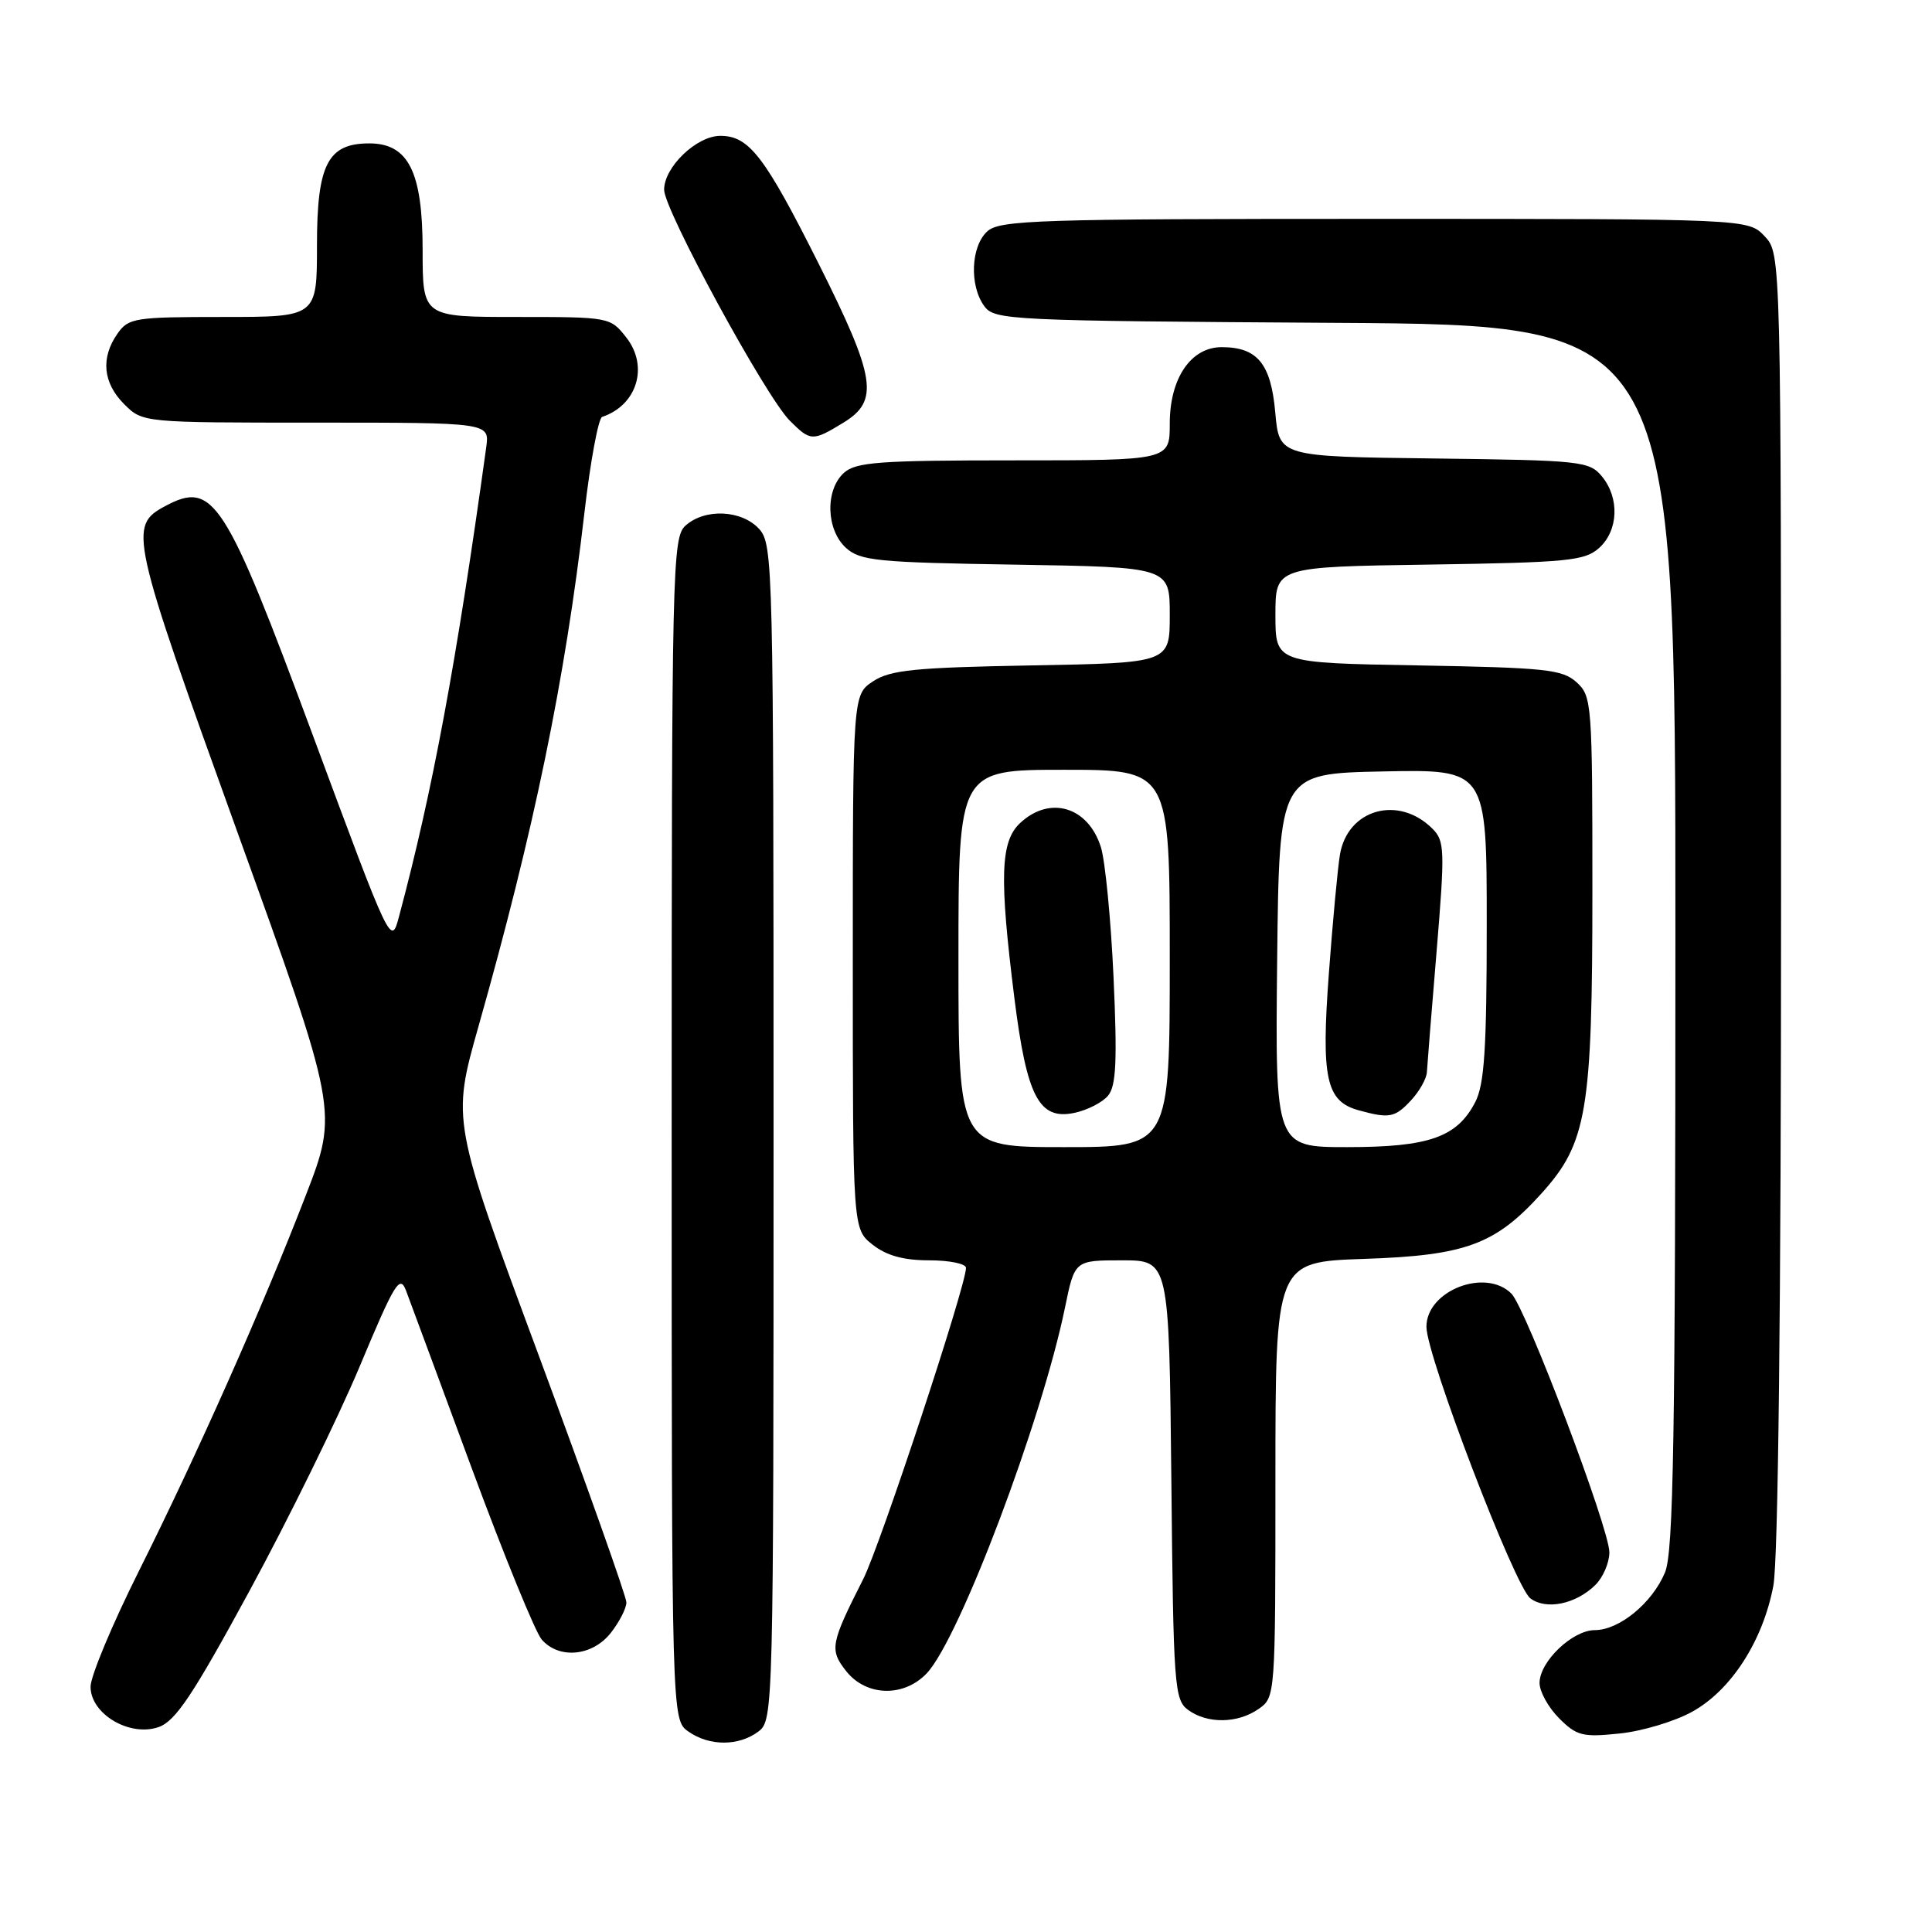 <?xml version="1.0" encoding="UTF-8" standalone="no"?>
<!DOCTYPE svg PUBLIC "-//W3C//DTD SVG 1.1//EN" "http://www.w3.org/Graphics/SVG/1.1/DTD/svg11.dtd" >
<svg xmlns="http://www.w3.org/2000/svg" xmlns:xlink="http://www.w3.org/1999/xlink" version="1.1" viewBox="0 0 256 256">
 <g >
 <path fill="currentColor"
d=" M 100.50 229.43 C 102.47 227.94 102.50 226.74 102.50 150.06 C 102.50 74.91 102.43 72.14 100.60 70.10 C 98.29 67.56 93.40 67.33 90.83 69.65 C 89.09 71.23 89.00 75.02 89.00 149.60 C 89.00 227.89 89.00 227.89 91.22 229.44 C 94.01 231.40 97.90 231.39 100.50 229.43 Z  M 33.12 210.69 C 38.25 201.24 44.80 187.89 47.67 181.04 C 52.32 169.92 52.99 168.84 53.81 171.04 C 54.32 172.39 58.23 182.95 62.49 194.50 C 66.76 206.05 70.94 216.29 71.78 217.25 C 74.09 219.89 78.49 219.46 80.93 216.37 C 82.07 214.92 83.00 213.10 83.00 212.33 C 83.00 211.56 77.79 196.89 71.43 179.72 C 59.86 148.52 59.86 148.52 63.40 136.01 C 70.76 110.02 74.87 90.13 77.43 68.02 C 78.22 61.16 79.29 55.40 79.79 55.24 C 84.43 53.69 85.99 48.53 82.98 44.71 C 80.87 42.02 80.75 42.00 68.43 42.00 C 56.00 42.00 56.00 42.00 56.00 33.13 C 56.00 22.77 54.12 19.00 48.93 19.00 C 43.43 19.00 42.00 21.79 42.00 32.50 C 42.00 42.00 42.00 42.00 29.56 42.00 C 17.83 42.00 17.02 42.13 15.56 44.22 C 13.32 47.42 13.64 50.73 16.45 53.55 C 18.91 56.00 18.91 56.00 41.89 56.00 C 64.87 56.00 64.87 56.00 64.43 59.25 C 60.48 87.83 57.32 104.82 52.87 121.45 C 51.82 125.39 51.80 125.35 41.46 97.45 C 29.80 66.02 28.28 63.64 21.89 67.06 C 16.99 69.68 17.25 70.87 31.42 110.16 C 44.82 147.28 44.82 147.28 40.50 158.44 C 34.72 173.41 26.12 192.74 18.37 208.24 C 14.87 215.24 12.00 222.11 12.00 223.50 C 12.00 227.11 17.17 230.18 21.01 228.85 C 23.26 228.06 25.54 224.65 33.12 210.69 Z  M 224.21 226.82 C 229.39 223.97 233.60 217.42 234.98 210.11 C 235.62 206.73 236.00 172.96 236.00 119.18 C 236.00 33.63 236.00 33.63 233.83 31.31 C 231.65 29.00 231.65 29.00 182.15 29.00 C 137.50 29.00 132.48 29.16 130.83 30.65 C 128.64 32.63 128.43 37.83 130.42 40.56 C 131.78 42.42 133.62 42.51 176.92 42.78 C 222.00 43.06 222.00 43.06 222.00 124.06 C 222.00 190.64 221.75 205.65 220.62 208.36 C 218.93 212.41 214.56 216.00 211.32 216.00 C 208.36 216.00 204.00 220.17 204.00 223.00 C 204.00 224.15 205.16 226.25 206.59 227.68 C 208.91 230.01 209.71 230.21 214.59 229.70 C 217.57 229.40 221.90 228.10 224.21 226.82 Z  M 166.78 226.44 C 168.99 224.90 169.00 224.72 169.00 196.05 C 169.00 167.21 169.00 167.21 180.75 166.81 C 194.22 166.36 198.14 164.91 204.26 158.13 C 210.29 151.45 211.00 147.25 211.00 117.97 C 211.00 93.16 210.93 92.25 208.90 90.40 C 207.02 88.70 204.80 88.47 187.90 88.17 C 169.00 87.84 169.00 87.84 169.00 81.48 C 169.00 75.11 169.00 75.11 189.40 74.81 C 207.80 74.53 210.00 74.31 211.90 72.60 C 214.46 70.28 214.62 65.97 212.25 63.11 C 210.59 61.11 209.48 60.99 190.00 60.75 C 169.50 60.50 169.50 60.50 168.98 54.66 C 168.41 48.19 166.61 46.00 161.88 46.00 C 157.80 46.00 155.00 50.12 155.00 56.13 C 155.00 61.00 155.00 61.00 134.33 61.00 C 116.50 61.00 113.41 61.23 111.83 62.65 C 109.31 64.93 109.46 70.20 112.10 72.60 C 114.00 74.31 116.21 74.53 134.60 74.82 C 155.00 75.15 155.00 75.15 155.00 81.49 C 155.00 87.84 155.00 87.84 136.70 88.17 C 121.24 88.45 117.99 88.77 115.70 90.27 C 113.00 92.05 113.00 92.05 113.00 127.45 C 113.00 162.85 113.00 162.85 115.63 164.93 C 117.48 166.38 119.73 167.00 123.13 167.00 C 125.81 167.00 128.00 167.45 128.00 168.00 C 128.00 170.38 116.64 204.77 114.39 209.22 C 110.04 217.81 109.89 218.59 112.12 221.43 C 114.78 224.80 119.78 224.93 122.82 221.70 C 127.15 217.08 138.03 188.28 141.12 173.25 C 142.40 167.00 142.40 167.00 148.66 167.00 C 154.91 167.00 154.91 167.00 155.21 196.08 C 155.48 223.53 155.61 225.24 157.44 226.58 C 159.99 228.44 164.01 228.38 166.78 226.44 Z  M 211.38 210.03 C 212.41 209.02 213.25 207.07 213.25 205.69 C 213.25 202.54 202.19 173.33 200.27 171.41 C 196.82 167.97 189.00 171.02 189.01 175.81 C 189.01 179.65 200.72 210.24 202.78 211.79 C 204.87 213.37 208.80 212.56 211.38 210.03 Z  M 111.75 56.01 C 116.53 53.10 116.06 50.08 108.49 34.97 C 101.33 20.70 99.26 18.00 95.45 18.00 C 92.31 18.00 88.00 22.13 88.00 25.14 C 88.00 27.82 101.45 52.54 104.65 55.74 C 107.40 58.49 107.67 58.50 111.75 56.01 Z  M 127.00 127.00 C 127.00 102.00 127.00 102.00 141.00 102.00 C 155.00 102.00 155.00 102.00 155.00 127.00 C 155.00 152.00 155.00 152.00 141.00 152.00 C 127.00 152.00 127.00 152.00 127.00 127.00 Z  M 146.84 145.16 C 147.90 143.86 148.05 140.49 147.55 129.50 C 147.20 121.80 146.44 114.03 145.87 112.24 C 144.18 106.89 139.12 105.38 135.19 109.04 C 132.55 111.49 132.40 116.18 134.41 132.24 C 136.05 145.32 137.67 148.43 142.32 147.47 C 144.07 147.11 146.10 146.07 146.84 145.16 Z  M 169.23 127.25 C 169.50 102.50 169.50 102.50 183.25 102.22 C 197.00 101.94 197.00 101.94 197.00 122.52 C 197.00 138.96 196.69 143.69 195.48 146.03 C 193.07 150.69 189.36 152.00 178.53 152.00 C 168.97 152.00 168.97 152.00 169.23 127.25 Z  M 186.96 145.81 C 188.08 144.61 189.03 142.92 189.07 142.06 C 189.12 141.20 189.69 133.99 190.36 126.03 C 191.47 112.62 191.43 111.43 189.81 109.81 C 185.31 105.31 178.56 107.21 177.55 113.24 C 177.25 115.03 176.59 122.12 176.08 129.00 C 175.05 142.88 175.71 145.92 180.00 147.11 C 184.09 148.24 184.83 148.10 186.96 145.81 Z "/>
</g>
</svg>